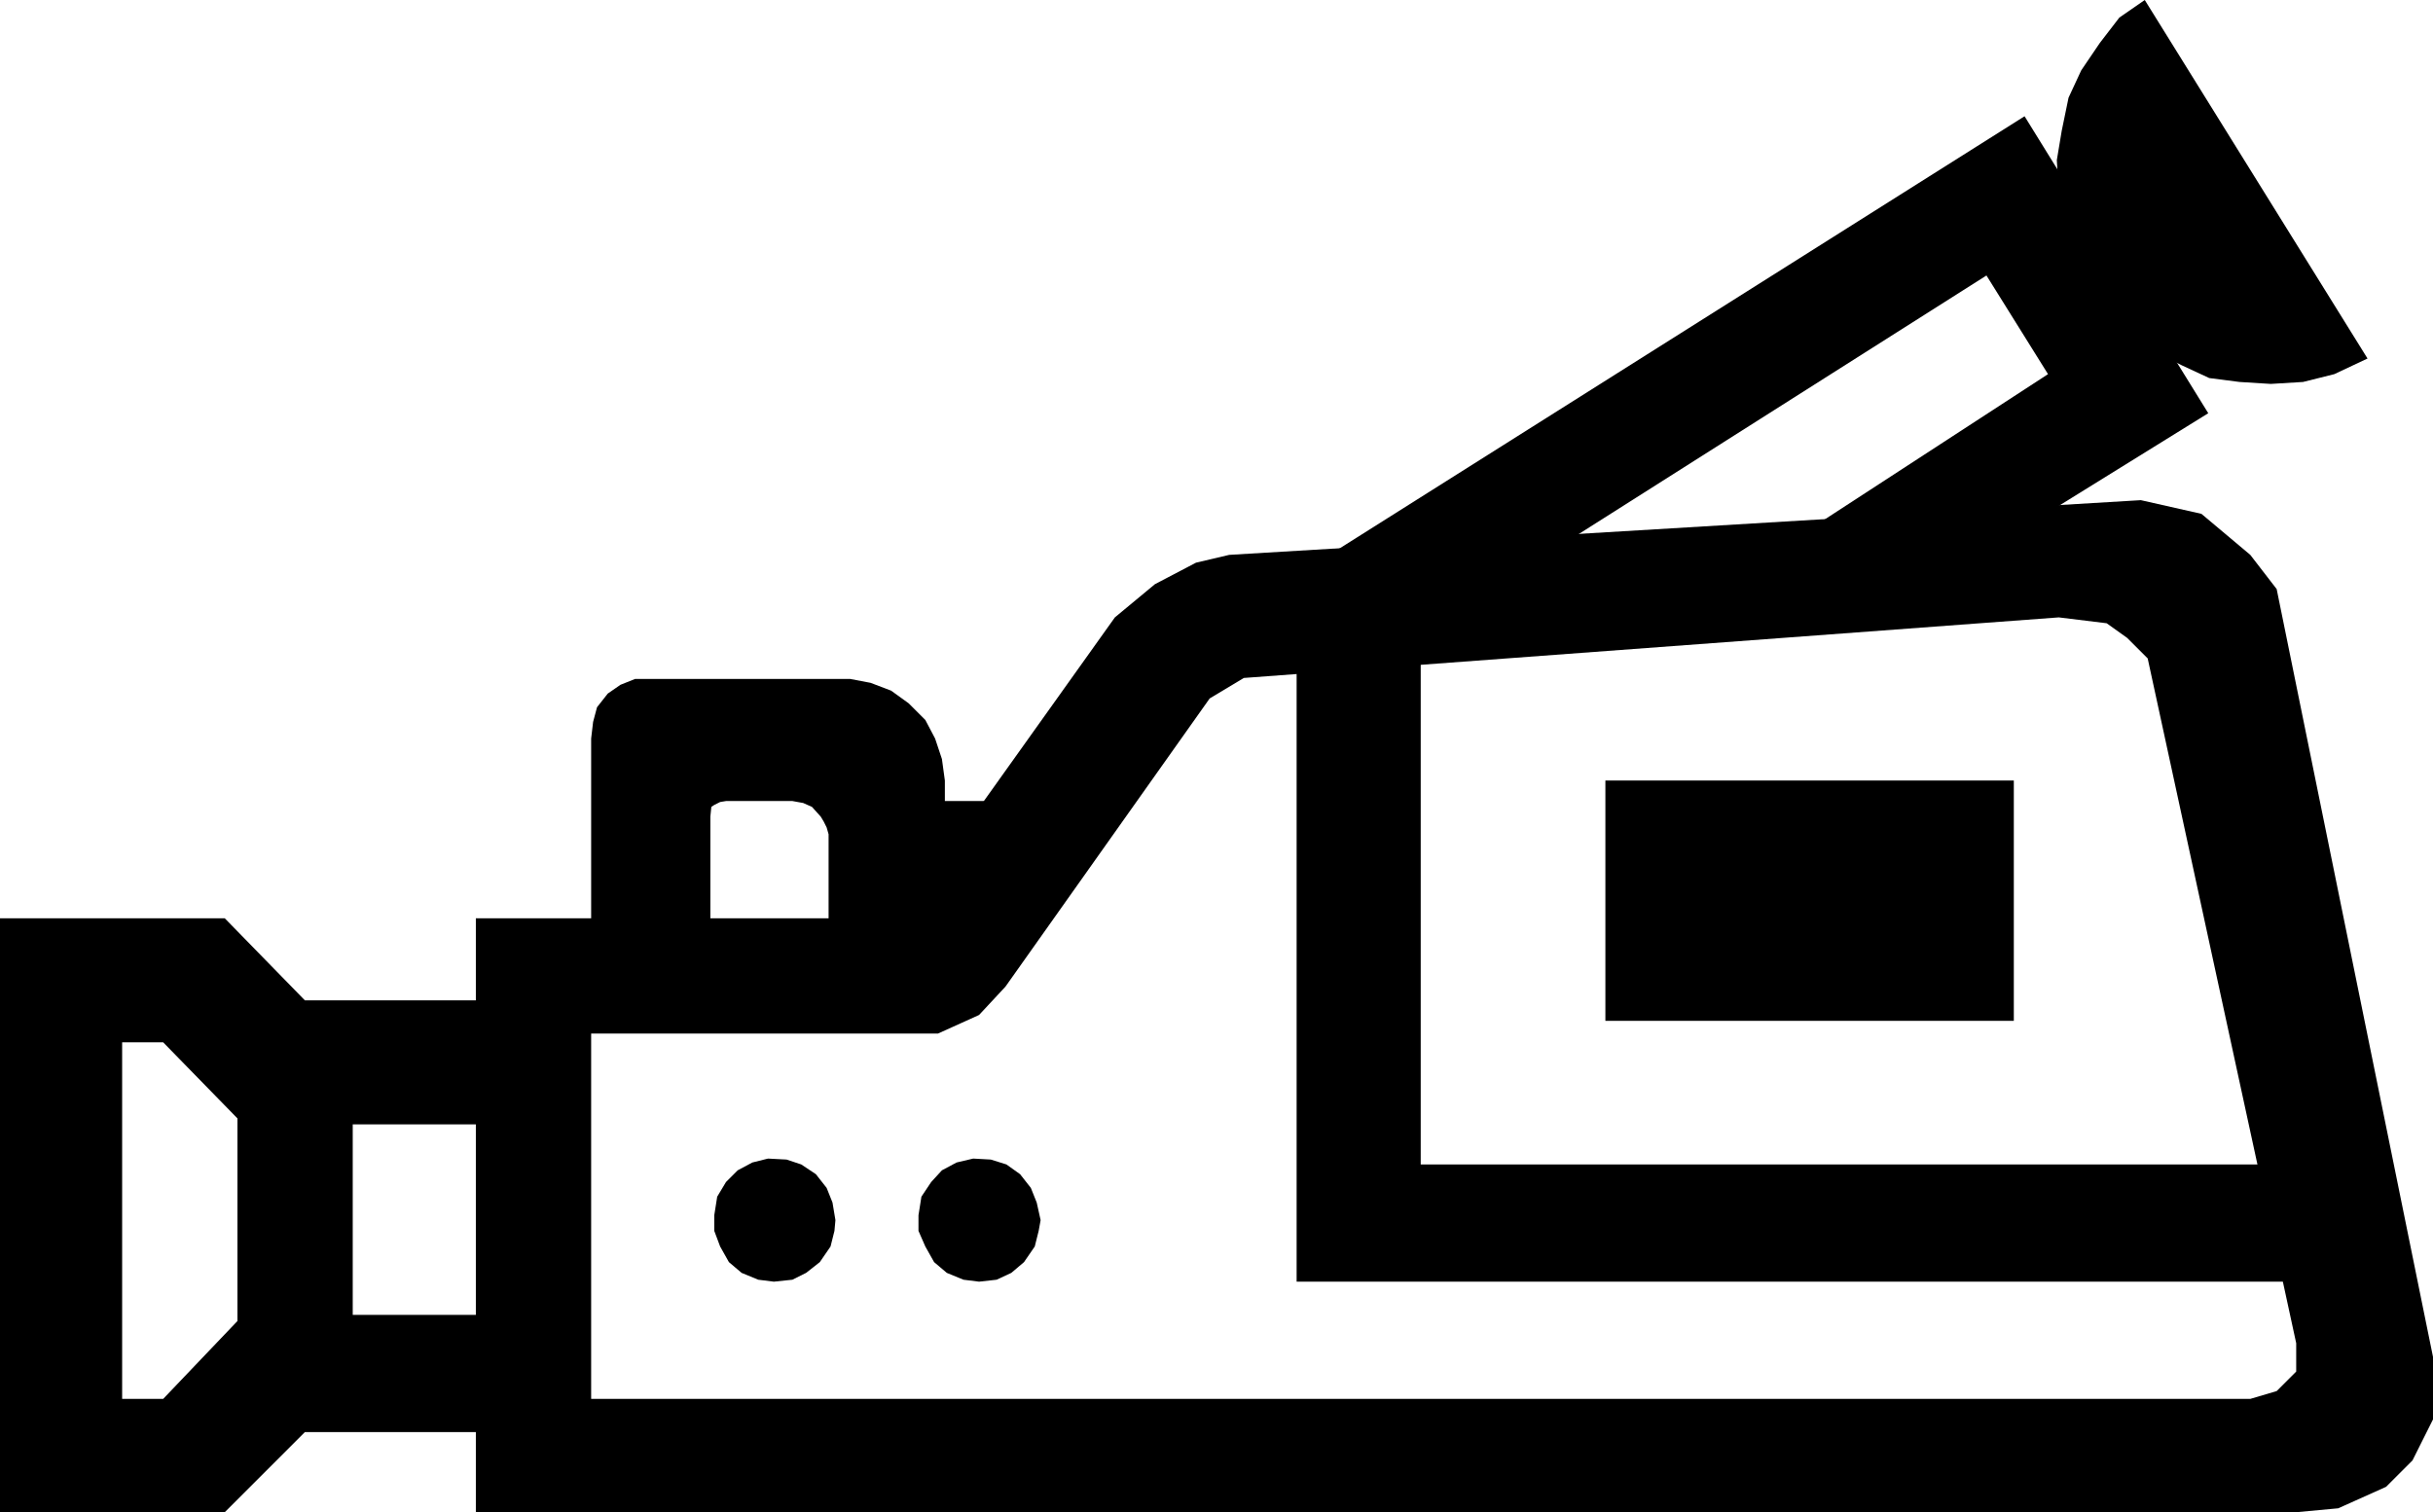 <?xml version="1.0" encoding="UTF-8" standalone="no"?>
<!DOCTYPE svg PUBLIC "-//W3C//DTD SVG 1.0//EN" "http://www.w3.org/TR/2001/REC-SVG-20010904/DTD/svg10.dtd">
<svg xmlns="http://www.w3.org/2000/svg" xmlns:xlink="http://www.w3.org/1999/xlink" fill-rule="evenodd" height="1.548in" preserveAspectRatio="none" stroke-linecap="round" viewBox="0 0 2490 1548" width="2.49in">
<style type="text/css">
.brush0 { fill: rgb(255,255,255); }
.pen0 { stroke: rgb(0,0,0); stroke-width: 1; stroke-linejoin: round; }
.brush1 { fill: none; }
.pen1 { stroke: none; }
.brush2 { fill: rgb(0,0,0); }
</style>
<g>
<polygon class="pen1 brush2" points="487,940 869,940 910,933 947,904 1141,632 1182,598 1224,576 1258,568 2191,512 2253,526 2303,568 2330,603 2490,1389 2490,1453 2469,1495 2442,1522 2393,1544 2350,1548 487,1548 548,1432 2303,1432 2330,1424 2350,1404 2350,1375 2198,674 2177,653 2156,638 2107,632 1273,694 1238,715 1029,1010 1002,1039 960,1058 918,1058 548,1058 487,940 487,940"/>
<polygon class="pen1 brush2" points="487,940 487,1548 605,1495 605,997 487,940 487,940"/>
<polygon class="pen1 brush2" points="542,1024 312,1024 230,940 0,940 0,1548 230,1548 312,1466 542,1466 542,1346 249,1346 167,1432 125,1432 125,1067 167,1067 249,1151 542,1151 542,1024 542,1024"/>
<polygon class="pen1 brush2" points="243,1424 243,1067 361,1067 361,1424 243,1424 243,1424"/>
<polygon class="pen1 brush2" points="1351,574 1415,674 2033,282 2096,383 1844,547 1947,617 2260,423 2072,119 1351,574 1351,574"/>
<polygon class="pen1 brush2" points="2195,0 2169,18 2149,44 2130,72 2117,100 2110,134 2105,164 2107,197 2111,231 2122,259 2137,289 2155,315 2177,338 2203,359 2233,374 2261,387 2292,391 2324,393 2357,391 2389,383 2423,367 2195,0 2195,0"/>
<polygon class="pen1 brush2" points="727,836 728,826 731,824 737,821 743,820 811,820 822,822 831,826 840,836 843,841 846,847 848,854 848,875 848,995 967,995 1083,820 967,820 967,799 964,777 957,756 947,737 930,720 912,707 891,699 870,695 650,695 635,701 622,710 611,724 607,739 605,756 605,997 727,997 727,836 727,836"/>
<polygon class="pen1 brush2" points="1327,632 1327,1312 2406,1312 2385,1192 1454,1192 1454,624 1327,632 1327,632"/>
<polygon class="pen1 brush2" points="1643,1045 1643,799 2061,799 2061,1045 1643,1045 1643,1045"/>
<polygon class="pen1 brush2" points="855,1249 852,1231 846,1216 835,1202 820,1192 805,1187 786,1186 770,1190 755,1198 743,1210 734,1225 731,1244 731,1260 737,1276 746,1292 759,1303 776,1310 792,1312 811,1310 825,1303 839,1292 850,1276 854,1260 855,1249 855,1249"/>
<polygon class="pen1 brush2" points="1065,1249 1061,1231 1055,1216 1044,1202 1030,1192 1014,1187 996,1186 979,1190 964,1198 953,1210 943,1225 940,1244 940,1260 947,1276 956,1292 969,1303 986,1310 1002,1312 1020,1310 1035,1303 1048,1292 1059,1276 1063,1260 1065,1249 1065,1249"/>
</g>
</svg>
